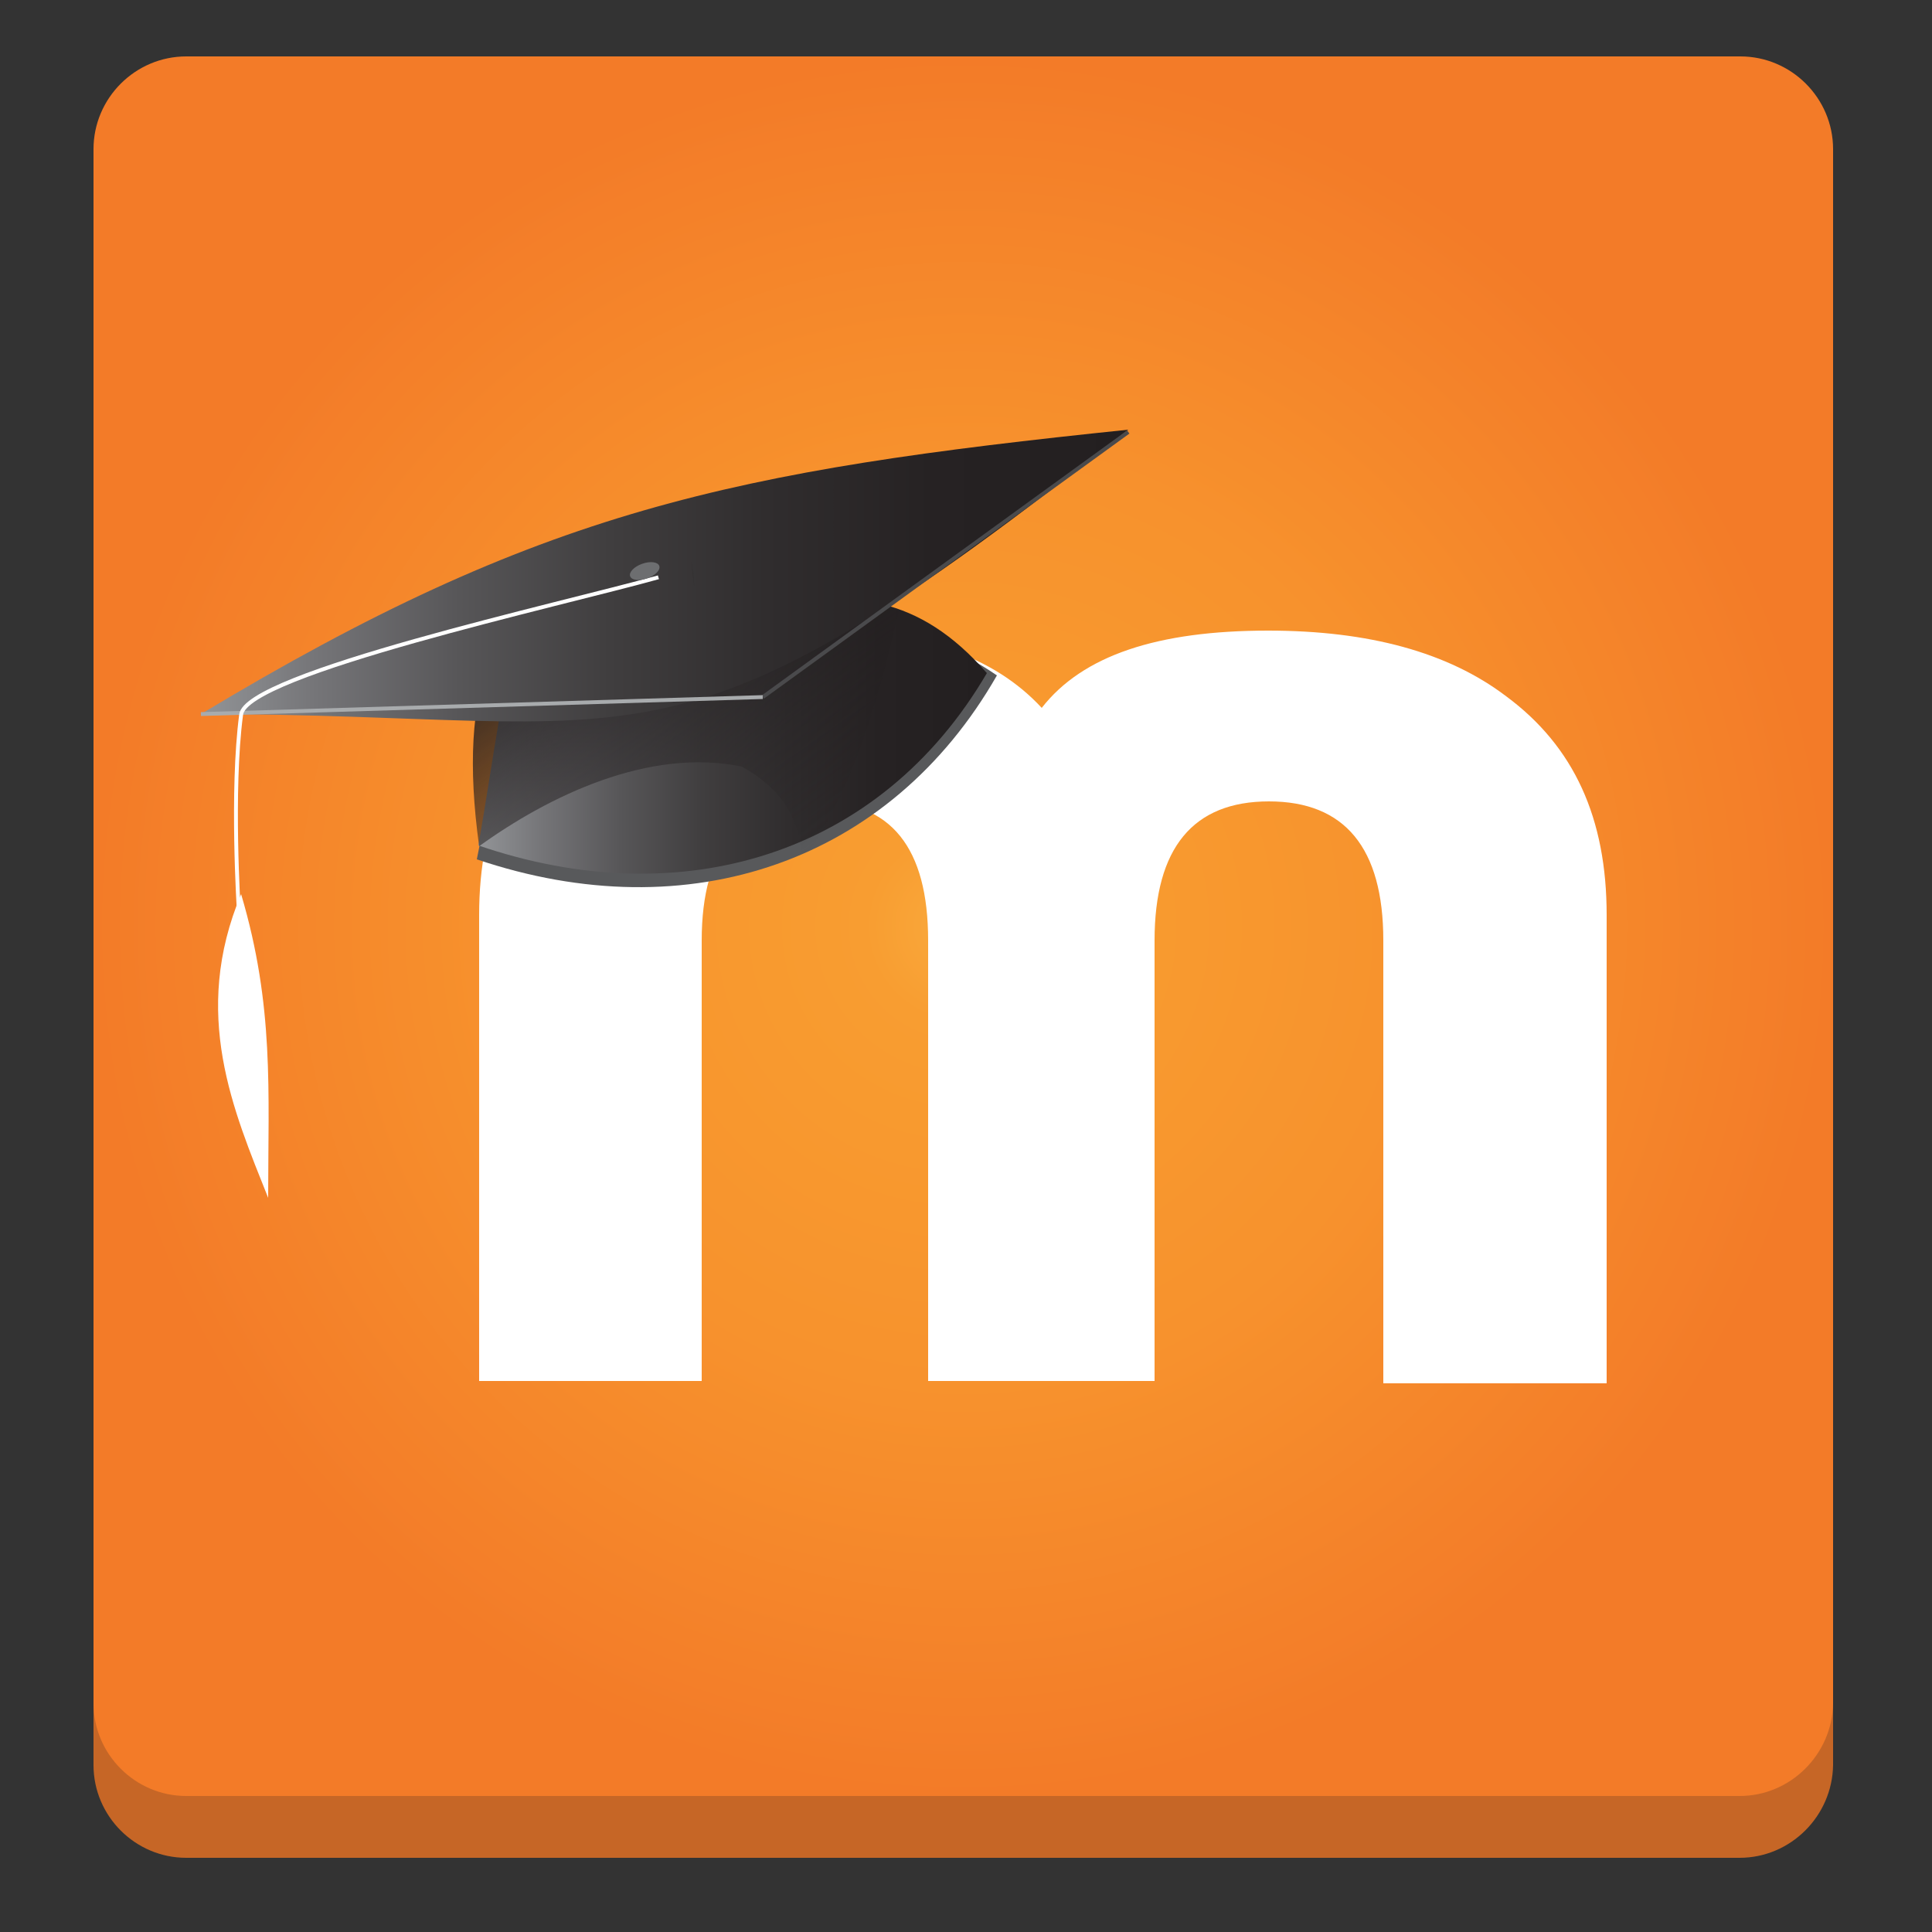 <?xml version="1.0" encoding="utf-8"?>
<!-- Generator: Adobe Illustrator 18.0.0, SVG Export Plug-In . SVG Version: 6.00 Build 0)  -->
<!DOCTYPE svg PUBLIC "-//W3C//DTD SVG 1.1//EN" "http://www.w3.org/Graphics/SVG/1.1/DTD/svg11.dtd">
<svg version="1.1" id="Layer_1" xmlns="http://www.w3.org/2000/svg" xmlns:xlink="http://www.w3.org/1999/xlink" x="0px" y="0px"
	 viewBox="0 0 250 250" enable-background="new 0 0 250 250" xml:space="preserve">
<rect x="0" y="0" width="250" height="250" fill="#333333" stroke="none"/>
<g>
	<path fill="#C66626" d="M225.1,240.4H24.1c-6.6,0-12-5.4-12-12V27.3c0-6.6,5.4-12,12-12h201.1c6.6,0,12,5.4,12,12v201.1
		C237.1,235,231.7,240.4,225.1,240.4z"/>
	<radialGradient id="SVGID_1_" cx="124.583" cy="119.867" r="112.532" gradientUnits="userSpaceOnUse">
		<stop  offset="0" style="stop-color:#FAAF40"/>
		<stop  offset="4.321454e-002" style="stop-color:#F9A538"/>
		<stop  offset="0.112" style="stop-color:#F89D31"/>
		<stop  offset="0.227" style="stop-color:#F89A2F"/>
		<stop  offset="0.528" style="stop-color:#F7922D"/>
		<stop  offset="1" style="stop-color:#F37B28"/>
	</radialGradient>
	<path fill="url(#SVGID_1_)" d="M225.1,232.4H24.1c-6.6,0-12-5.4-12-12V19.3c0-6.6,5.4-12,12-12h201.1c6.6,0,12,5.4,12,12v201.1
		C237.1,227,231.7,232.4,225.1,232.4z"/>
</g>
<g>
	<path fill="#FFFFFF" d="M179,178.7v-57c0-12-5-18-14.8-18s-14.8,6-14.8,18v57h-29.3v-57c0-12-4.8-18-14.5-18s-14.8,6-14.8,18v57H62
		v-60.3c0-12.5,4.3-21.8,13-28.3c7.5-5.8,18-8.5,30.8-8.5c13.3,0,22.8,3.3,29,10c5.3-6.8,15-10,29.3-10c13,0,23.3,2.8,30.8,8.5
		c8.8,6.5,13,15.8,13,28.3V179H179V178.7z"/>
	<path fill="#58595B" d="M64.7,96.2c-1,5-2,10-3,15c27.5,9.3,53.5,0.3,67.3-23.8C108.7,73.4,90,87.7,64.7,96.2"/>
	
		<linearGradient id="SVGID_2_" gradientUnits="userSpaceOnUse" x1="61.965" y1="154.652" x2="127.642" y2="154.652" gradientTransform="matrix(1 0 0 -1 0 250)">
		<stop  offset="0" style="stop-color:#929497"/>
		<stop  offset="0.124" style="stop-color:#757578"/>
		<stop  offset="0.279" style="stop-color:#575658"/>
		<stop  offset="0.44" style="stop-color:#403E3F"/>
		<stop  offset="0.609" style="stop-color:#302D2E"/>
		<stop  offset="0.788" style="stop-color:#262223"/>
		<stop  offset="1" style="stop-color:#231F20"/>
	</linearGradient>
	<path fill="url(#SVGID_2_)" d="M64.7,92.4c-1,5.8-1.8,11.3-2.8,17c26.3,9,52,1.3,65.8-22.3C110.2,66.9,90.7,83.7,64.7,92.4"/>
	
		<linearGradient id="SVGID_3_" gradientUnits="userSpaceOnUse" x1="74.562" y1="176.565" x2="101.832" y2="137.62" gradientTransform="matrix(1 0 0 -1 0 250)">
		<stop  offset="0" style="stop-color:#231F20"/>
		<stop  offset="1" style="stop-color:#231F20;stop-opacity:0"/>
	</linearGradient>
	<path fill="url(#SVGID_3_)" d="M96,99.2c-12-2.5-25,3.8-34,10.3c-5.8-42,20.3-41,54.3-30.5c-2.3,10.3-6,24-12.5,32.3
		C103.5,105.7,101,102,96,99.2"/>
	
		<linearGradient id="SVGID_4_" gradientUnits="userSpaceOnUse" x1="25.951" y1="175.463" x2="145.997" y2="175.463" gradientTransform="matrix(1 0 0 -1 0 250)">
		<stop  offset="0" style="stop-color:#929497"/>
		<stop  offset="0.124" style="stop-color:#757578"/>
		<stop  offset="0.279" style="stop-color:#575658"/>
		<stop  offset="0.44" style="stop-color:#403E3F"/>
		<stop  offset="0.609" style="stop-color:#302D2E"/>
		<stop  offset="0.788" style="stop-color:#262223"/>
		<stop  offset="1" style="stop-color:#231F20"/>
	</linearGradient>
	<path fill="url(#SVGID_4_)" d="M26,92.4c44-26.5,68.8-31.5,120-36.8C86.5,102.7,85,92.4,26,92.4"/>
	<line fill="none" stroke="#4A4A4C" stroke-width="0.5" x1="146" y1="55.9" x2="98.7" y2="90.2"/>
	<path opacity="0.23" fill="#231F20" enable-background="new    " d="M89.7,74.2C90.2,79.7,89,68.9,89.7,74.2"/>
	<line fill="none" stroke="#A8ABAD" stroke-width="0.5" x1="26" y1="92.4" x2="98.7" y2="90.2"/>
	<path fill="none" stroke="#FFFFFF" stroke-width="0.5" d="M85.2,74.7c-12.5,3.5-53.5,12.5-54,17.8c-1.3,9.8-0.3,25.3-0.3,25.3"/>
	<path fill="#FFFFFF" d="M34.7,155c-4.5-11.3-10-23.8-3.5-39.3C35.5,130.2,34.7,141.2,34.7,155"/>
	<ellipse transform="matrix(-0.336 -0.942 0.942 -0.336 41.867 177.385)" fill="#6D6E70" cx="83.5" cy="73.9" rx="1" ry="2"/>
</g>
</svg>

